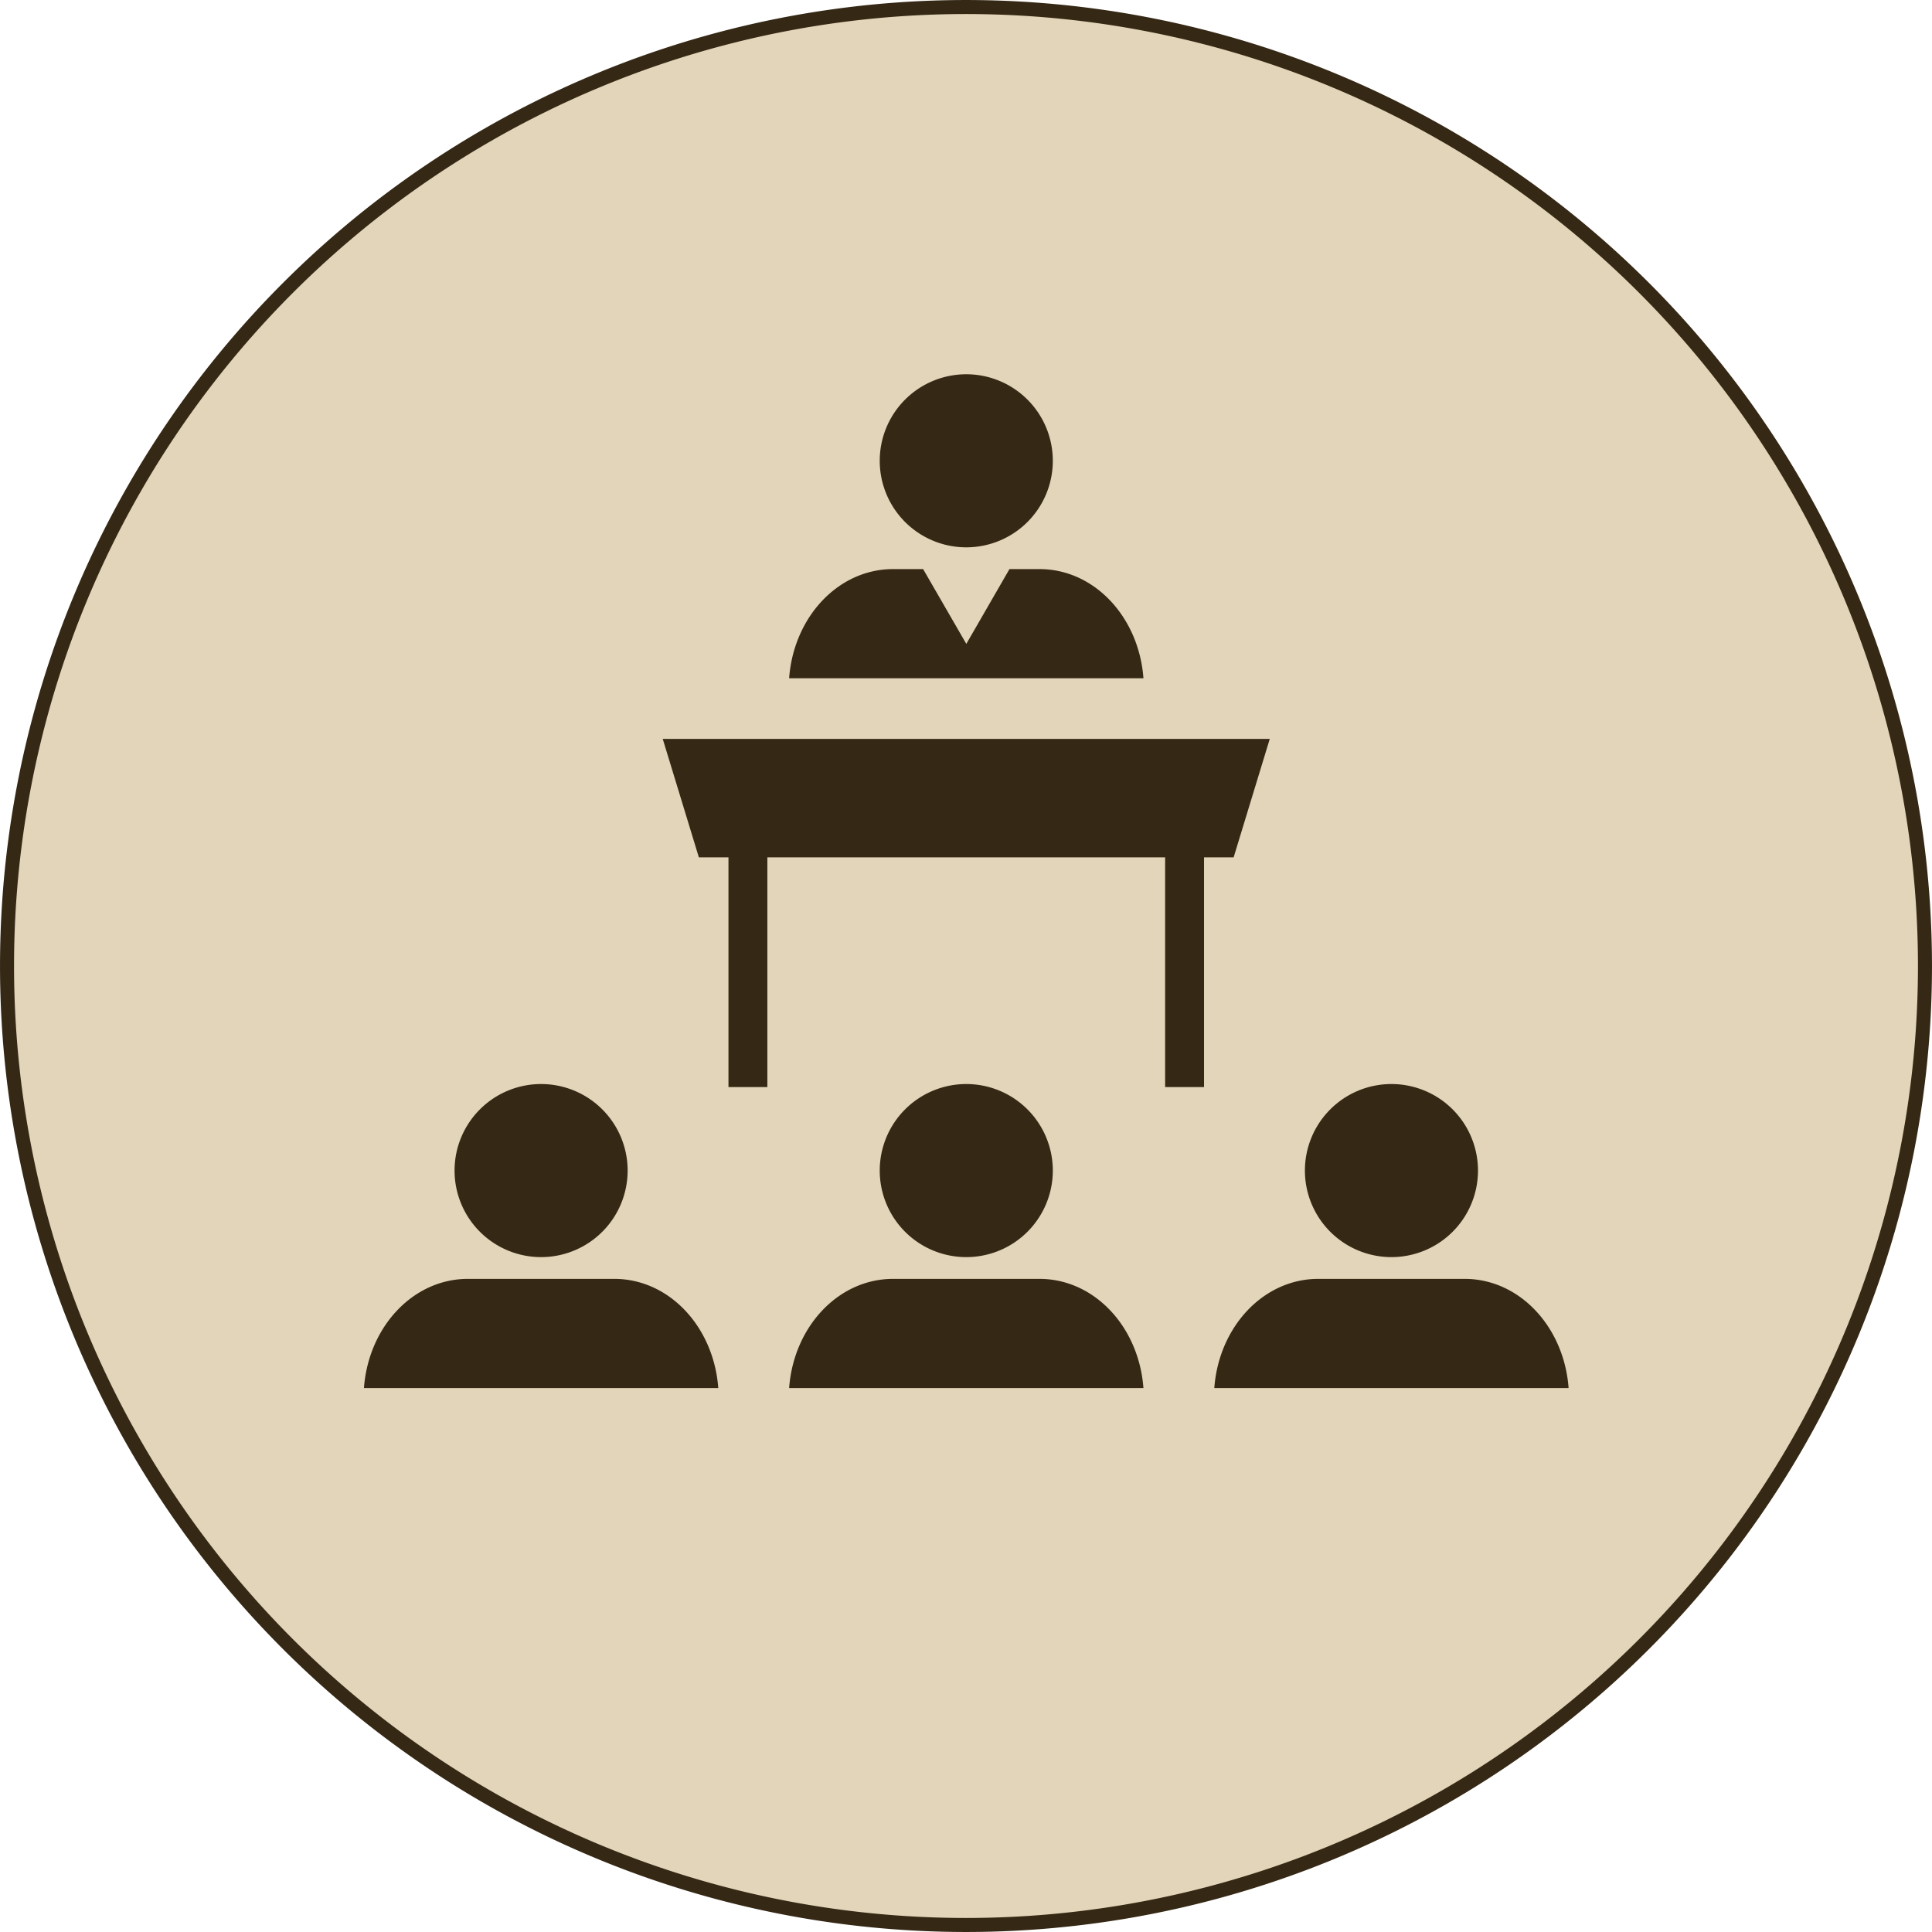<?xml version="1.0" encoding="UTF-8" standalone="no"?>
<!-- Created with Inkscape (http://www.inkscape.org/) -->

<svg
   xmlns:dc="http://purl.org/dc/elements/1.1/"
   xmlns:cc="http://creativecommons.org/ns#"
   xmlns:rdf="http://www.w3.org/1999/02/22-rdf-syntax-ns#"
   xmlns:svg="http://www.w3.org/2000/svg"
   xmlns="http://www.w3.org/2000/svg"
   xmlns:sodipodi="http://sodipodi.sourceforge.net/DTD/sodipodi-0.dtd"
   xmlns:inkscape="http://www.inkscape.org/namespaces/inkscape"
   width="14.586mm"
   height="14.586mm"
   viewBox="0 0 51.684 51.684"
   id="svg6437"
   version="1.1"
   inkscape:version="0.91 r13725"
   sodipodi:docname="publicspeaking.svg">
  <defs
     id="defs6439" />
  <sodipodi:namedview
     id="base"
     pagecolor="#ffffff"
     bordercolor="#666666"
     borderopacity="1.0"
     inkscape:pageopacity="0.0"
     inkscape:pageshadow="2"
     inkscape:zoom="0.53411135"
     inkscape:cx="103.93131"
     inkscape:cy="-386.87106"
     inkscape:document-units="px"
     inkscape:current-layer="layer1"
     showgrid="true"
     inkscape:snap-grids="true"
     inkscape:snap-bbox="true"
     inkscape:snap-bbox-midpoints="true"
     inkscape:window-width="2492"
     inkscape:window-height="1417"
     inkscape:window-x="-8"
     inkscape:window-y="-8"
     inkscape:window-maximized="1"
     fit-margin-top="0"
     fit-margin-left="0"
     fit-margin-right="0"
     fit-margin-bottom="0">
    <inkscape:grid
       type="xygrid"
       id="grid6647"
       spacingx="120"
       spacingy="120"
       originx="-214.158"
       originy="-814.158" />
  </sodipodi:namedview>
  <g
     inkscape:label="Layer 1"
     inkscape:groupmode="layer"
     id="layer1"
     transform="translate(-214.158,-186.52)">
    <g
       transform="translate(-628.11,-295.12)"
       id="g6348">
      <g
         id="g12116-0"
         transform="translate(1060.36,-103.38)">
        <g
           id="g6345">
          <path
             style="opacity:1;fill:#e3d5b9;fill-opacity:1;stroke:#352815;stroke-width:0.375;stroke-linecap:square;stroke-linejoin:miter;stroke-miterlimit:4;stroke-dasharray:none;stroke-dashoffset:0;stroke-opacity:1"
             d="m -166.596,610.862 a 25.654,25.654 0 0 1 -25.654,25.654 25.654,25.654 0 0 1 -25.654,-25.654 25.654,25.654 0 0 1 25.654,-25.654 25.654,25.654 0 0 1 25.654,25.654 z"
             id="path9763-8-3-5-9"
             inkscape:connector-curvature="0" />
        </g>
      </g>
      <g
         id="g8766-3"
         transform="matrix(0.535,0,0,0.535,891.813,183.208)">
        <path
           style="opacity:1;fill:#352815;fill-opacity:1;stroke:none;stroke-width:0.375;stroke-linecap:square;stroke-linejoin:miter;stroke-miterlimit:4;stroke-dasharray:none;stroke-dashoffset:0;stroke-opacity:1"
           d="m -65.551,612.022 a 4.327,4.327 0 0 0 -4.327,4.327 4.327,4.327 0 0 0 4.327,4.327 4.327,4.327 0 0 0 4.327,-4.327 4.327,4.327 0 0 0 -4.327,-4.327 z m -3.659,9.742 c -2.74,0 -4.972,2.393 -5.199,5.459 l 17.717,0 c -0.227,-3.067 -2.459,-5.459 -5.199,-5.459 l -7.319,0 z"
           id="rect8619-9-5"
           inkscape:connector-curvature="0" />
        <path
           style="opacity:1;fill:#352815;fill-opacity:1;stroke:none;stroke-width:0.375;stroke-linecap:square;stroke-linejoin:miter;stroke-miterlimit:4;stroke-dasharray:none;stroke-dashoffset:0;stroke-opacity:1"
           d="m -44.291,612.022 a 4.327,4.327 0 0 0 -4.327,4.327 4.327,4.327 0 0 0 4.327,4.327 4.327,4.327 0 0 0 4.327,-4.327 4.327,4.327 0 0 0 -4.327,-4.327 z m -3.659,9.742 c -2.74,0 -4.972,2.393 -5.199,5.459 l 17.716,0 c -0.227,-3.067 -2.459,-5.459 -5.199,-5.459 l -7.319,0 z"
           id="rect8619-3-4-9"
           inkscape:connector-curvature="0" />
        <path
           style="opacity:1;fill:#352815;fill-opacity:1;stroke:none;stroke-width:0.375;stroke-linecap:square;stroke-linejoin:miter;stroke-miterlimit:4;stroke-dasharray:none;stroke-dashoffset:0;stroke-opacity:1"
           d="m -23.031,612.022 a 4.327,4.327 0 0 0 -4.327,4.327 4.327,4.327 0 0 0 4.327,4.327 4.327,4.327 0 0 0 4.327,-4.327 4.327,4.327 0 0 0 -4.327,-4.327 z m -3.659,9.742 c -2.74,0 -4.972,2.393 -5.199,5.459 l 17.716,0 c -0.227,-3.067 -2.459,-5.459 -5.199,-5.459 l -7.319,0 z"
           id="rect8619-0-2-5"
           inkscape:connector-curvature="0" />
        <path
           inkscape:connector-curvature="0"
           style="opacity:1;fill:#352815;fill-opacity:1;stroke:none;stroke-width:0.375;stroke-linecap:square;stroke-linejoin:miter;stroke-miterlimit:4;stroke-dasharray:none;stroke-dashoffset:0;stroke-opacity:1"
           d="m -44.292,576.531 a 4.327,4.327 0 0 0 -4.326,4.328 4.327,4.327 0 0 0 4.326,4.326 4.327,4.327 0 0 0 4.328,-4.326 4.327,4.327 0 0 0 -4.328,-4.328 z m -3.658,9.742 c -2.74,0 -4.972,2.392 -5.199,5.459 l 17.717,0 c -0.227,-3.067 -2.46,-5.459 -5.199,-5.459 l -1.5,0 -2.158,3.74 -2.16,-3.74 -1.5,0 z"
           id="rect8619-3-6-0-8" />
        <path
           style="opacity:1;fill:#352815;fill-opacity:1;stroke:none;stroke-width:0.375;stroke-linecap:square;stroke-linejoin:miter;stroke-miterlimit:4;stroke-dasharray:none;stroke-dashoffset:0;stroke-opacity:1"
           d="m -59.469,594.763 1.807,5.924 1.48,0 0,11.486 1.945,0 0,-11.486 9.945,0 9.945,0 0,11.486 1.945,0 0,-11.486 1.48,0 1.807,-5.924 -15.178,0 -15.178,0 z"
           id="rect8664-2-1-9"
           inkscape:connector-curvature="0" />
      </g>
    </g>
  </g>
</svg>
